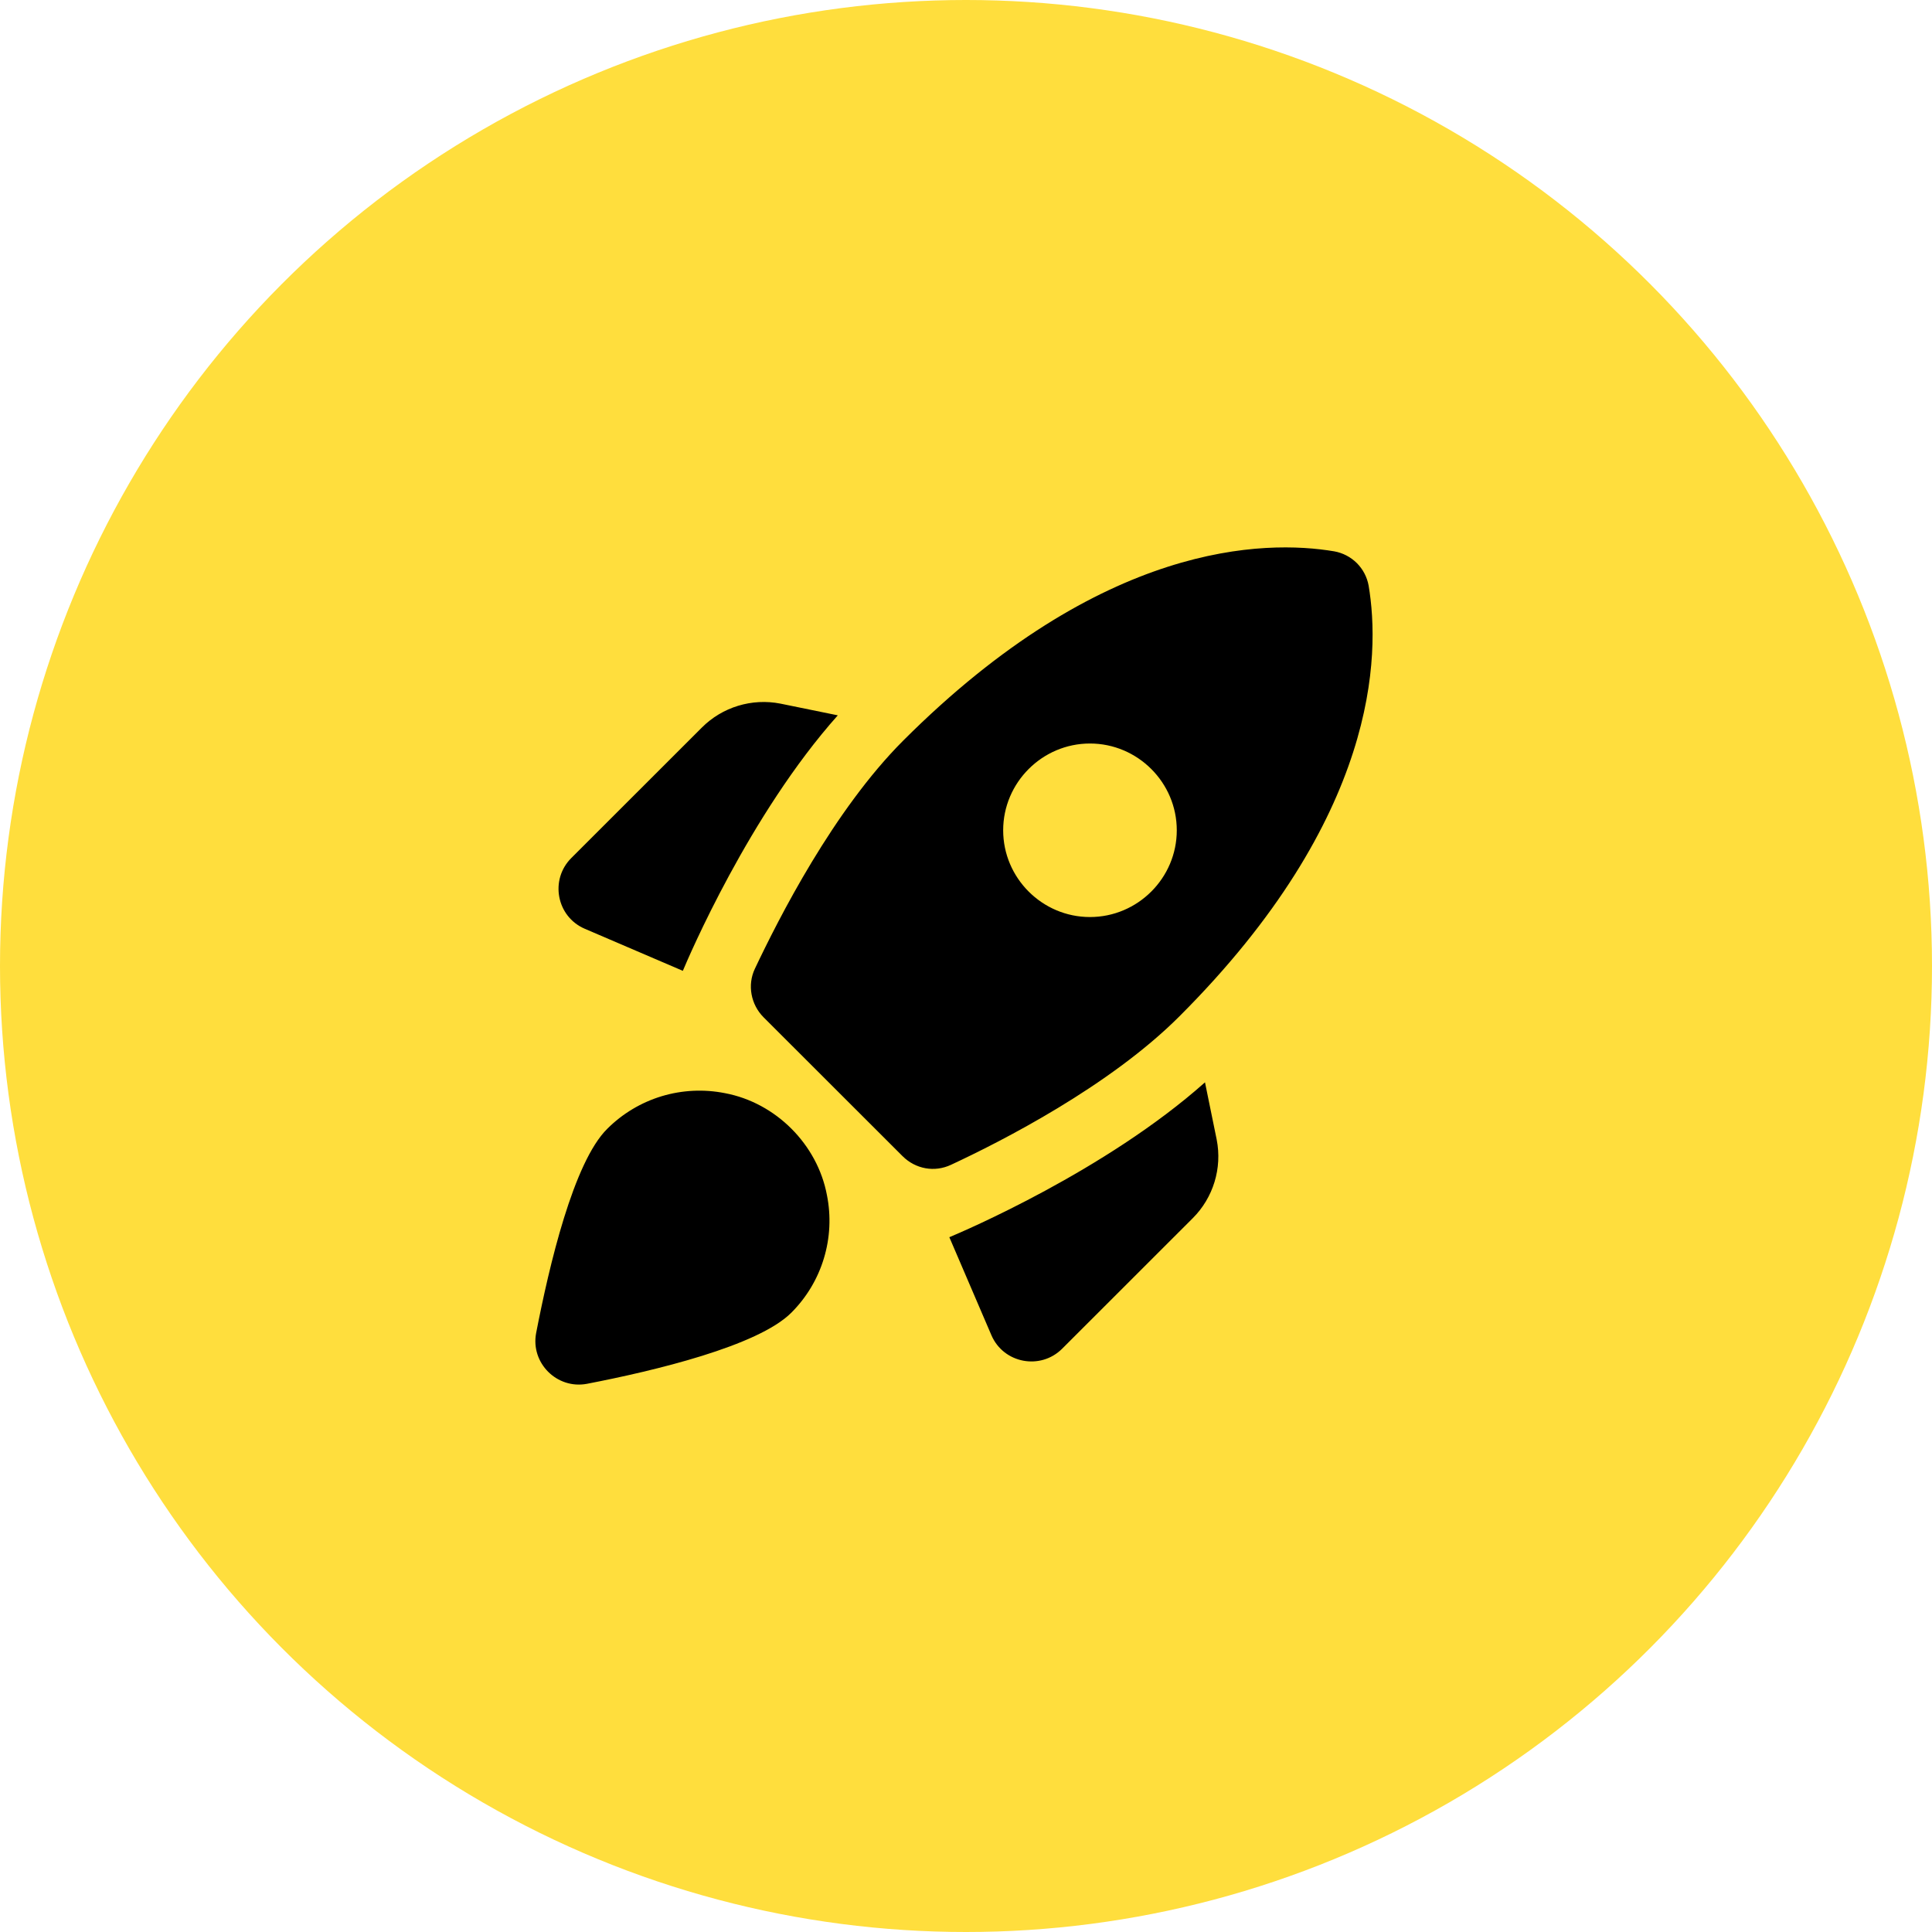 <svg width="50" height="50" viewBox="0 0 50 50" fill="none" xmlns="http://www.w3.org/2000/svg">
<circle cx="25" cy="25" r="25" fill="#FFDE3D"/>
<path d="M21.682 18.513C19.39 21.084 17.818 24.777 17.672 25.125L15.133 24.036C14.403 23.722 14.223 22.768 14.785 22.206L18.166 18.827C18.694 18.299 19.458 18.064 20.199 18.21L21.682 18.513ZM23.356 29.919C23.693 30.256 24.187 30.346 24.614 30.144C25.917 29.538 28.714 28.112 30.522 26.304C35.678 21.151 35.723 16.952 35.42 15.156C35.38 14.935 35.274 14.732 35.115 14.573C34.956 14.415 34.753 14.309 34.532 14.269C32.735 13.966 28.534 14.011 23.378 19.164C21.57 20.971 20.154 23.767 19.537 25.069C19.334 25.496 19.436 26.001 19.761 26.327L23.356 29.919ZM31.185 28.011C28.613 30.301 24.917 31.873 24.569 32.019L25.658 34.556C25.973 35.286 26.928 35.465 27.489 34.904L30.87 31.525C31.398 30.997 31.634 30.234 31.488 29.493L31.185 28.011ZM21.401 30.93C21.51 31.473 21.483 32.036 21.322 32.566C21.162 33.097 20.872 33.58 20.48 33.972C19.615 34.837 16.93 35.477 15.19 35.813C14.414 35.959 13.729 35.275 13.875 34.5C14.212 32.76 14.841 30.076 15.717 29.212C16.11 28.82 16.593 28.531 17.124 28.37C17.655 28.21 18.218 28.183 18.762 28.291C20.076 28.538 21.154 29.616 21.401 30.93ZM25.962 21.488C25.962 20.253 26.973 19.242 28.208 19.242C29.444 19.242 30.455 20.253 30.455 21.488C30.455 22.723 29.444 23.733 28.208 23.733C26.973 23.733 25.962 22.723 25.962 21.488Z" fill="black"/>
</svg>
